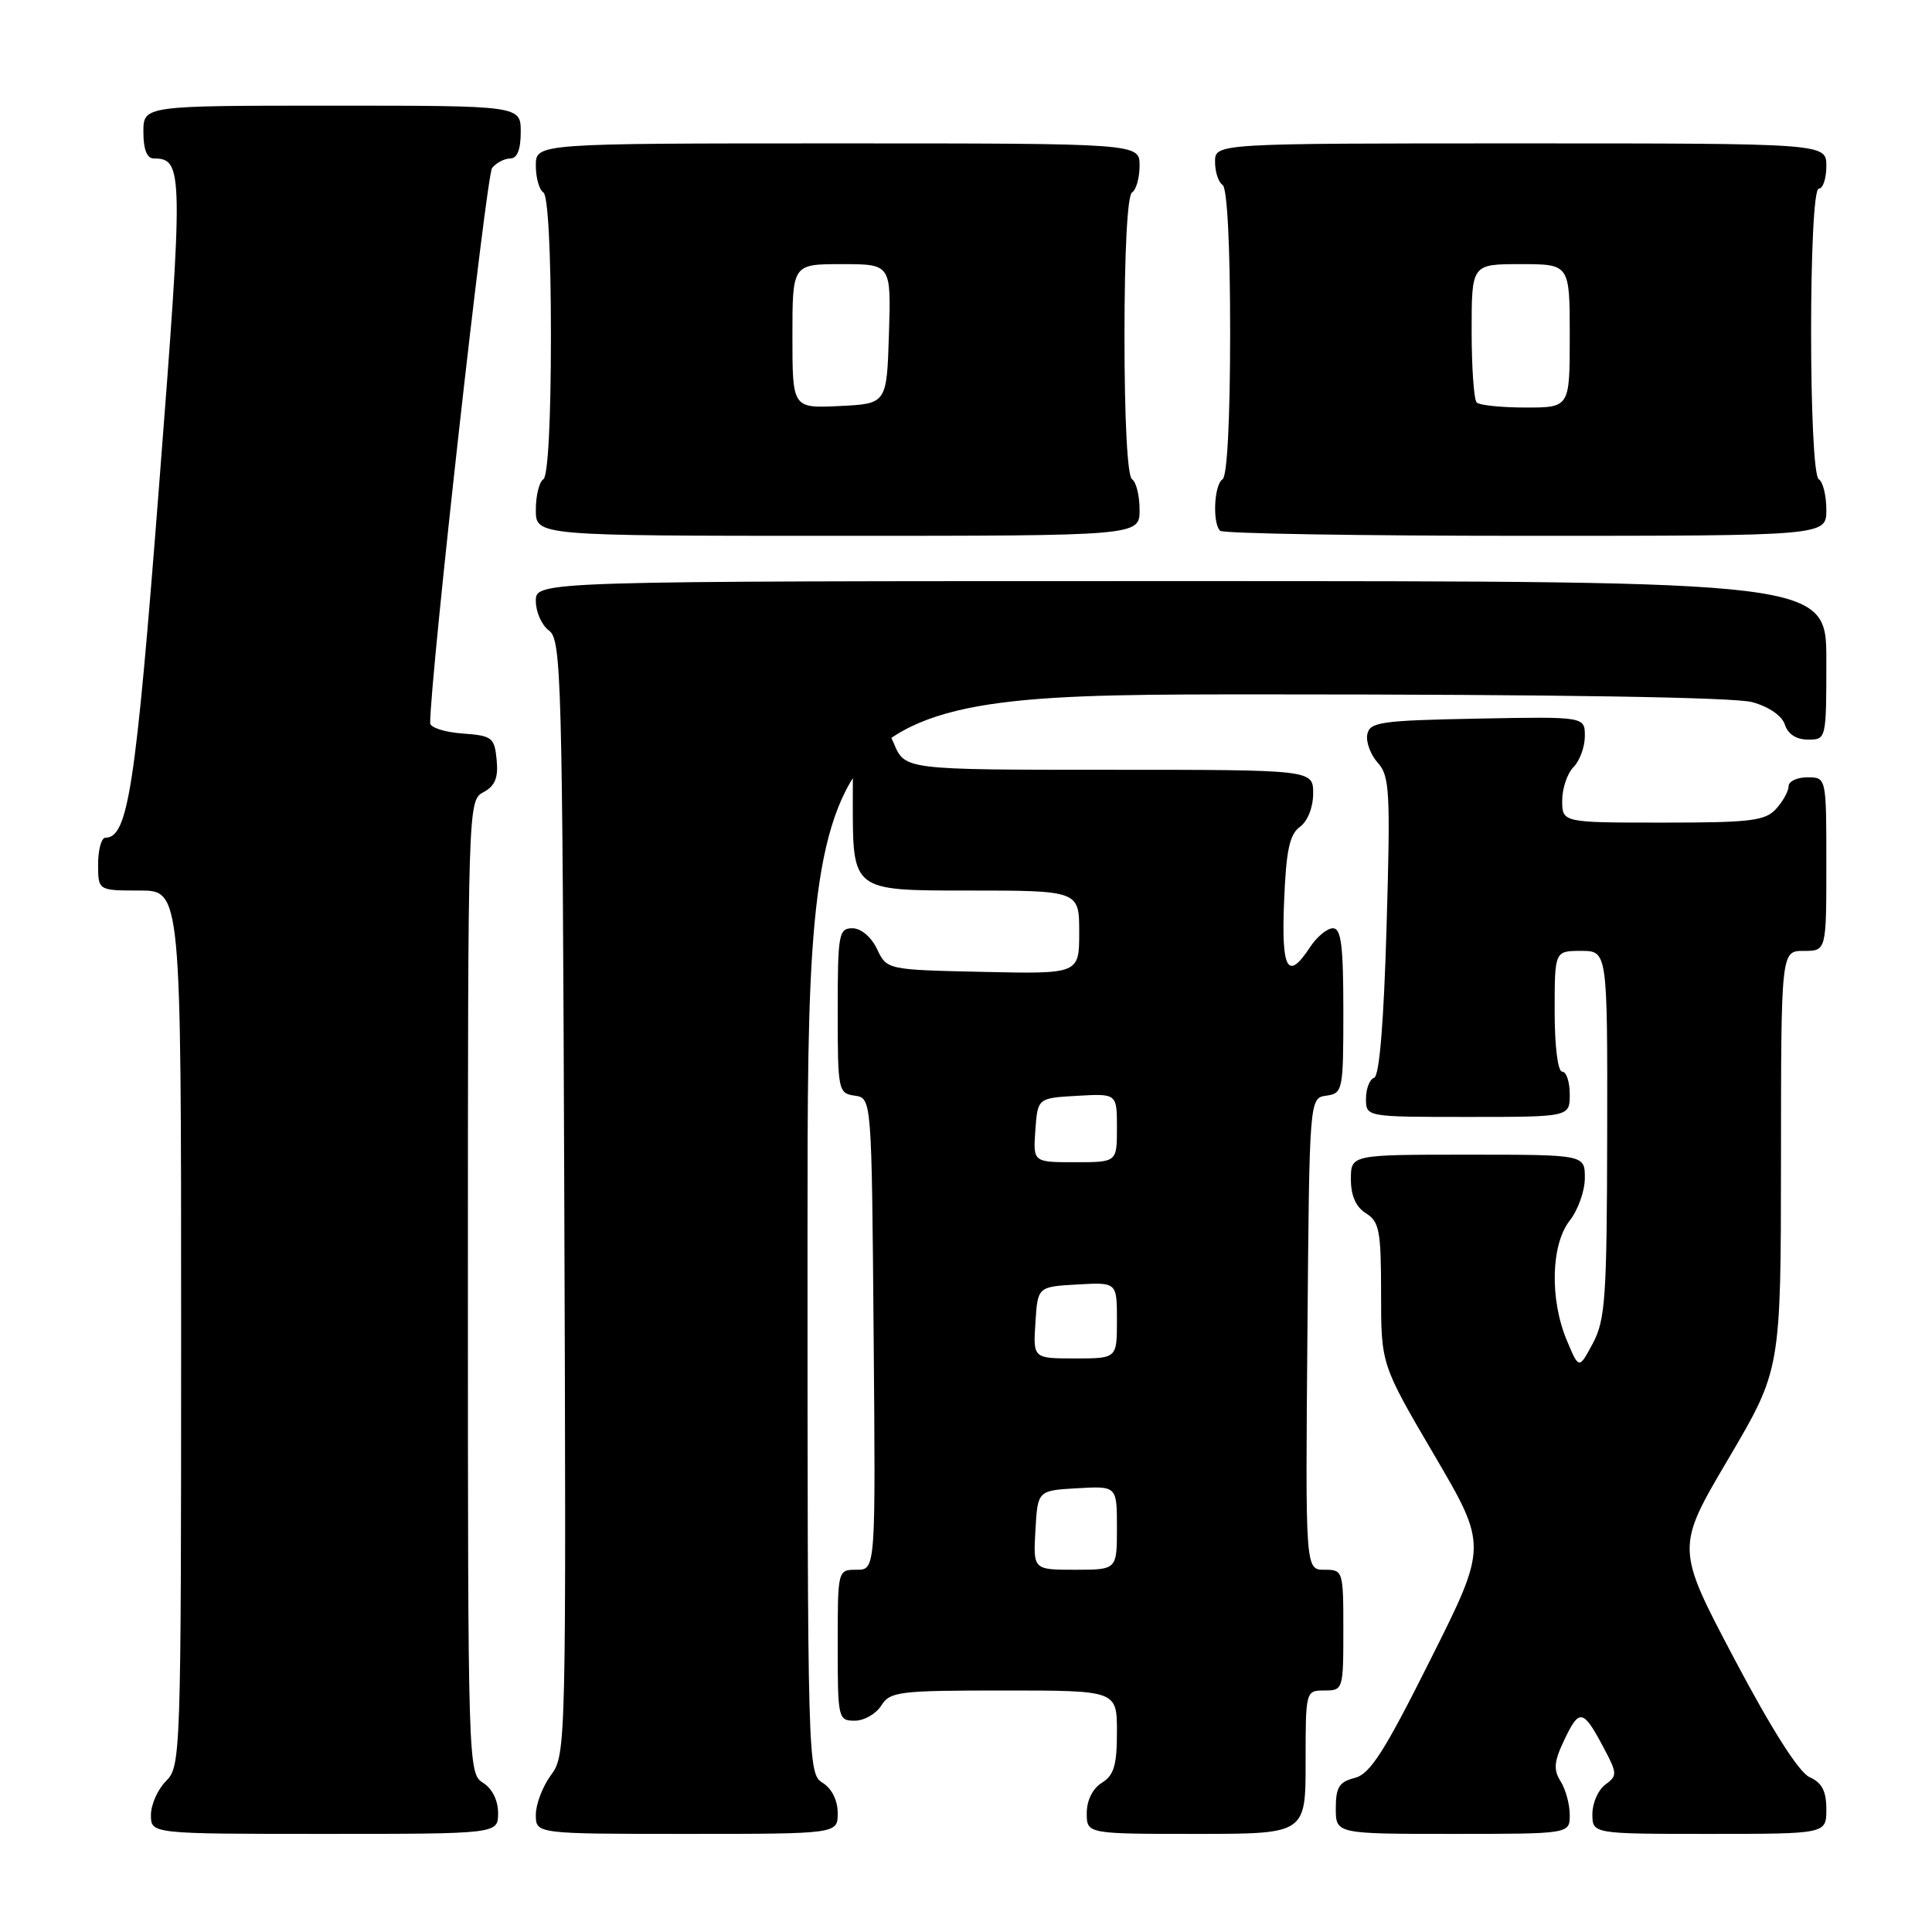 <?xml version="1.0" encoding="UTF-8" standalone="no"?>
<!DOCTYPE svg PUBLIC "-//W3C//DTD SVG 1.1//EN" "http://www.w3.org/Graphics/SVG/1.1/DTD/svg11.dtd" >
<svg xmlns="http://www.w3.org/2000/svg" xmlns:xlink="http://www.w3.org/1999/xlink" version="1.1" viewBox="0 0 256 256">
 <g >
 <path fill="currentColor"
d=" M 66.00 240.24 C 66.00 238.56 65.22 236.99 64.00 236.23 C 62.03 235.00 62.00 233.90 62.00 170.53 C 62.00 106.48 62.01 106.06 64.06 104.97 C 65.60 104.14 66.04 103.07 65.81 100.68 C 65.52 97.71 65.22 97.48 61.25 97.19 C 58.91 97.02 57.00 96.40 57.00 95.81 C 57.00 89.77 64.43 23.19 65.21 22.25 C 65.78 21.56 66.86 21.00 67.62 21.00 C 68.53 21.00 69.00 19.81 69.00 17.50 C 69.00 14.00 69.00 14.00 44.00 14.00 C 19.00 14.00 19.00 14.00 19.00 17.50 C 19.00 19.81 19.47 21.00 20.38 21.00 C 24.30 21.00 24.32 22.59 21.06 64.61 C 17.98 104.37 16.97 111.00 13.97 111.00 C 13.44 111.00 13.00 112.58 13.00 114.50 C 13.00 118.00 13.00 118.00 18.50 118.00 C 24.00 118.00 24.00 118.00 24.00 176.00 C 24.00 232.67 23.95 234.05 22.00 236.00 C 20.90 237.10 20.00 239.12 20.00 240.50 C 20.00 243.00 20.00 243.00 43.00 243.00 C 66.00 243.00 66.00 243.00 66.00 240.24 Z  M 111.00 240.24 C 111.00 238.56 110.22 236.99 109.00 236.23 C 107.03 235.00 107.00 233.90 107.00 163.49 C 107.00 92.00 107.00 92.00 167.75 92.01 C 206.17 92.01 229.86 92.39 232.19 93.04 C 234.40 93.65 236.14 94.85 236.51 96.03 C 236.91 97.28 238.03 98.00 239.57 98.00 C 241.99 98.00 242.00 97.96 242.00 87.50 C 242.00 77.00 242.00 77.00 156.50 77.00 C 71.00 77.00 71.00 77.00 71.00 79.64 C 71.00 81.09 71.79 82.86 72.75 83.56 C 74.39 84.75 74.52 89.69 74.77 158.65 C 75.03 231.34 75.01 232.50 73.02 235.19 C 71.91 236.69 71.00 239.06 71.00 240.46 C 71.00 243.00 71.00 243.00 91.00 243.00 C 111.00 243.00 111.00 243.00 111.00 240.24 Z  M 173.00 233.50 C 173.00 224.03 173.01 224.00 175.50 224.00 C 177.96 224.00 178.00 223.87 178.00 216.00 C 178.00 208.12 177.96 208.00 175.49 208.00 C 172.97 208.00 172.97 208.00 173.24 176.75 C 173.50 145.50 173.50 145.50 175.75 145.18 C 177.93 144.87 178.00 144.50 178.00 133.93 C 178.00 125.28 177.71 123.00 176.62 123.00 C 175.85 123.00 174.49 124.13 173.59 125.50 C 170.62 130.04 169.77 128.54 170.15 119.42 C 170.42 112.68 170.87 110.56 172.25 109.56 C 173.27 108.81 174.00 106.98 174.00 105.14 C 174.00 102.00 174.00 102.00 146.95 102.00 C 119.90 102.00 119.90 102.00 118.44 98.50 C 117.46 96.17 116.31 95.00 114.99 95.00 C 113.12 95.00 113.00 95.69 113.00 106.50 C 113.00 118.00 113.00 118.00 128.00 118.00 C 143.00 118.00 143.00 118.00 143.00 123.53 C 143.00 129.06 143.00 129.06 130.26 128.78 C 117.52 128.50 117.52 128.50 116.21 125.75 C 115.44 124.14 114.08 123.00 112.95 123.00 C 111.14 123.00 111.00 123.77 111.00 133.93 C 111.00 144.50 111.07 144.87 113.25 145.18 C 115.50 145.50 115.50 145.50 115.76 176.75 C 116.03 208.00 116.03 208.00 113.51 208.00 C 111.00 208.00 111.00 208.00 111.00 218.00 C 111.00 227.72 111.06 228.00 113.26 228.00 C 114.50 228.00 116.08 227.10 116.77 226.00 C 117.93 224.14 119.10 224.00 133.01 224.00 C 148.00 224.00 148.00 224.00 148.00 229.49 C 148.00 233.90 147.61 235.23 146.00 236.23 C 144.78 236.99 144.00 238.56 144.00 240.24 C 144.00 243.00 144.00 243.00 158.50 243.00 C 173.00 243.00 173.00 243.00 173.00 233.50 Z  M 208.00 240.49 C 208.00 239.10 207.46 237.10 206.79 236.04 C 205.81 234.47 205.91 233.41 207.30 230.50 C 209.27 226.36 209.77 226.46 212.46 231.52 C 214.31 234.99 214.33 235.29 212.71 236.47 C 211.77 237.16 211.00 238.91 211.00 240.36 C 211.00 243.00 211.00 243.00 226.50 243.00 C 242.00 243.00 242.00 243.00 242.00 239.74 C 242.00 237.34 241.42 236.21 239.79 235.49 C 238.37 234.85 234.81 229.26 229.81 219.81 C 222.05 205.11 222.05 205.11 229.01 193.31 C 235.97 181.50 235.97 181.50 235.99 153.75 C 236.00 126.00 236.00 126.00 239.00 126.00 C 242.00 126.00 242.00 126.00 242.00 114.50 C 242.00 103.00 242.00 103.00 239.50 103.00 C 238.12 103.00 237.00 103.53 237.00 104.17 C 237.00 104.82 236.26 106.17 235.35 107.17 C 233.90 108.77 232.00 109.00 220.35 109.00 C 207.00 109.00 207.00 109.00 207.00 106.07 C 207.00 104.46 207.68 102.47 208.50 101.64 C 209.32 100.82 210.00 98.97 210.00 97.54 C 210.00 94.95 210.00 94.95 195.76 95.22 C 182.90 95.47 181.49 95.68 181.17 97.32 C 180.98 98.33 181.61 100.01 182.56 101.07 C 184.14 102.81 184.25 104.89 183.73 122.72 C 183.36 135.47 182.78 142.57 182.08 142.81 C 181.49 143.00 181.00 144.25 181.00 145.58 C 181.00 148.00 181.00 148.00 194.50 148.00 C 208.00 148.00 208.00 148.00 208.00 145.00 C 208.00 143.35 207.55 142.00 207.00 142.00 C 206.42 142.00 206.00 138.67 206.00 134.00 C 206.00 126.00 206.00 126.00 209.50 126.00 C 213.00 126.00 213.00 126.00 212.96 150.25 C 212.92 171.88 212.72 174.88 211.07 177.98 C 209.22 181.45 209.22 181.45 207.61 177.60 C 205.33 172.16 205.51 164.89 208.00 161.73 C 209.10 160.33 210.00 157.79 210.00 156.09 C 210.00 153.00 210.00 153.00 194.50 153.00 C 179.00 153.00 179.00 153.00 179.00 156.26 C 179.00 158.44 179.66 159.93 181.00 160.77 C 182.77 161.87 183.00 163.10 183.00 171.40 C 183.00 180.79 183.00 180.79 190.05 192.81 C 197.10 204.83 197.10 204.83 189.55 219.89 C 183.42 232.14 181.54 235.08 179.50 235.59 C 177.45 236.10 177.00 236.82 177.00 239.61 C 177.00 243.00 177.00 243.00 192.50 243.00 C 208.00 243.00 208.00 243.00 208.00 240.49 Z  M 151.00 67.56 C 151.00 65.67 150.55 63.84 150.00 63.50 C 149.39 63.12 149.00 55.68 149.00 44.50 C 149.00 33.32 149.39 25.88 150.00 25.50 C 150.55 25.16 151.00 23.56 151.00 21.94 C 151.00 19.00 151.00 19.00 111.00 19.00 C 71.00 19.00 71.00 19.00 71.00 21.94 C 71.00 23.56 71.45 25.16 72.00 25.50 C 72.61 25.88 73.00 33.32 73.00 44.50 C 73.00 55.68 72.61 63.12 72.00 63.50 C 71.45 63.84 71.00 65.67 71.00 67.56 C 71.00 71.00 71.00 71.00 111.00 71.00 C 151.00 71.00 151.00 71.00 151.00 67.56 Z  M 242.00 67.56 C 242.00 65.67 241.55 63.84 241.00 63.50 C 239.64 62.66 239.64 25.00 241.00 25.00 C 241.55 25.00 242.00 23.65 242.00 22.00 C 242.00 19.00 242.00 19.00 201.50 19.00 C 161.00 19.00 161.00 19.00 161.00 21.44 C 161.00 22.78 161.45 24.16 162.00 24.50 C 162.61 24.88 163.00 32.49 163.00 44.00 C 163.00 55.51 162.61 63.12 162.00 63.50 C 160.88 64.19 160.63 69.30 161.67 70.33 C 162.03 70.70 180.26 71.00 202.17 71.00 C 242.00 71.00 242.00 71.00 242.00 67.56 Z  M 137.20 202.75 C 137.50 197.50 137.50 197.50 142.75 197.20 C 148.00 196.90 148.00 196.90 148.00 202.45 C 148.00 208.00 148.00 208.00 142.45 208.00 C 136.90 208.00 136.90 208.00 137.20 202.75 Z  M 137.20 175.25 C 137.50 170.50 137.50 170.50 142.75 170.20 C 148.00 169.90 148.00 169.90 148.00 174.95 C 148.00 180.00 148.00 180.00 142.45 180.00 C 136.89 180.00 136.89 180.00 137.20 175.25 Z  M 137.19 149.75 C 137.50 145.50 137.50 145.50 142.75 145.20 C 148.00 144.90 148.00 144.90 148.00 149.45 C 148.00 154.00 148.00 154.00 142.44 154.00 C 136.89 154.00 136.89 154.00 137.19 149.75 Z  M 105.00 44.55 C 105.00 35.00 105.00 35.00 111.54 35.00 C 118.08 35.00 118.08 35.00 117.79 44.25 C 117.50 53.50 117.50 53.50 111.25 53.80 C 105.00 54.10 105.00 54.10 105.00 44.55 Z  M 195.67 53.33 C 195.30 52.97 195.00 48.69 195.00 43.83 C 195.00 35.00 195.00 35.00 201.50 35.00 C 208.00 35.00 208.00 35.00 208.00 44.50 C 208.00 54.00 208.00 54.00 202.17 54.00 C 198.96 54.00 196.03 53.70 195.67 53.33 Z "/>
</g>
</svg>